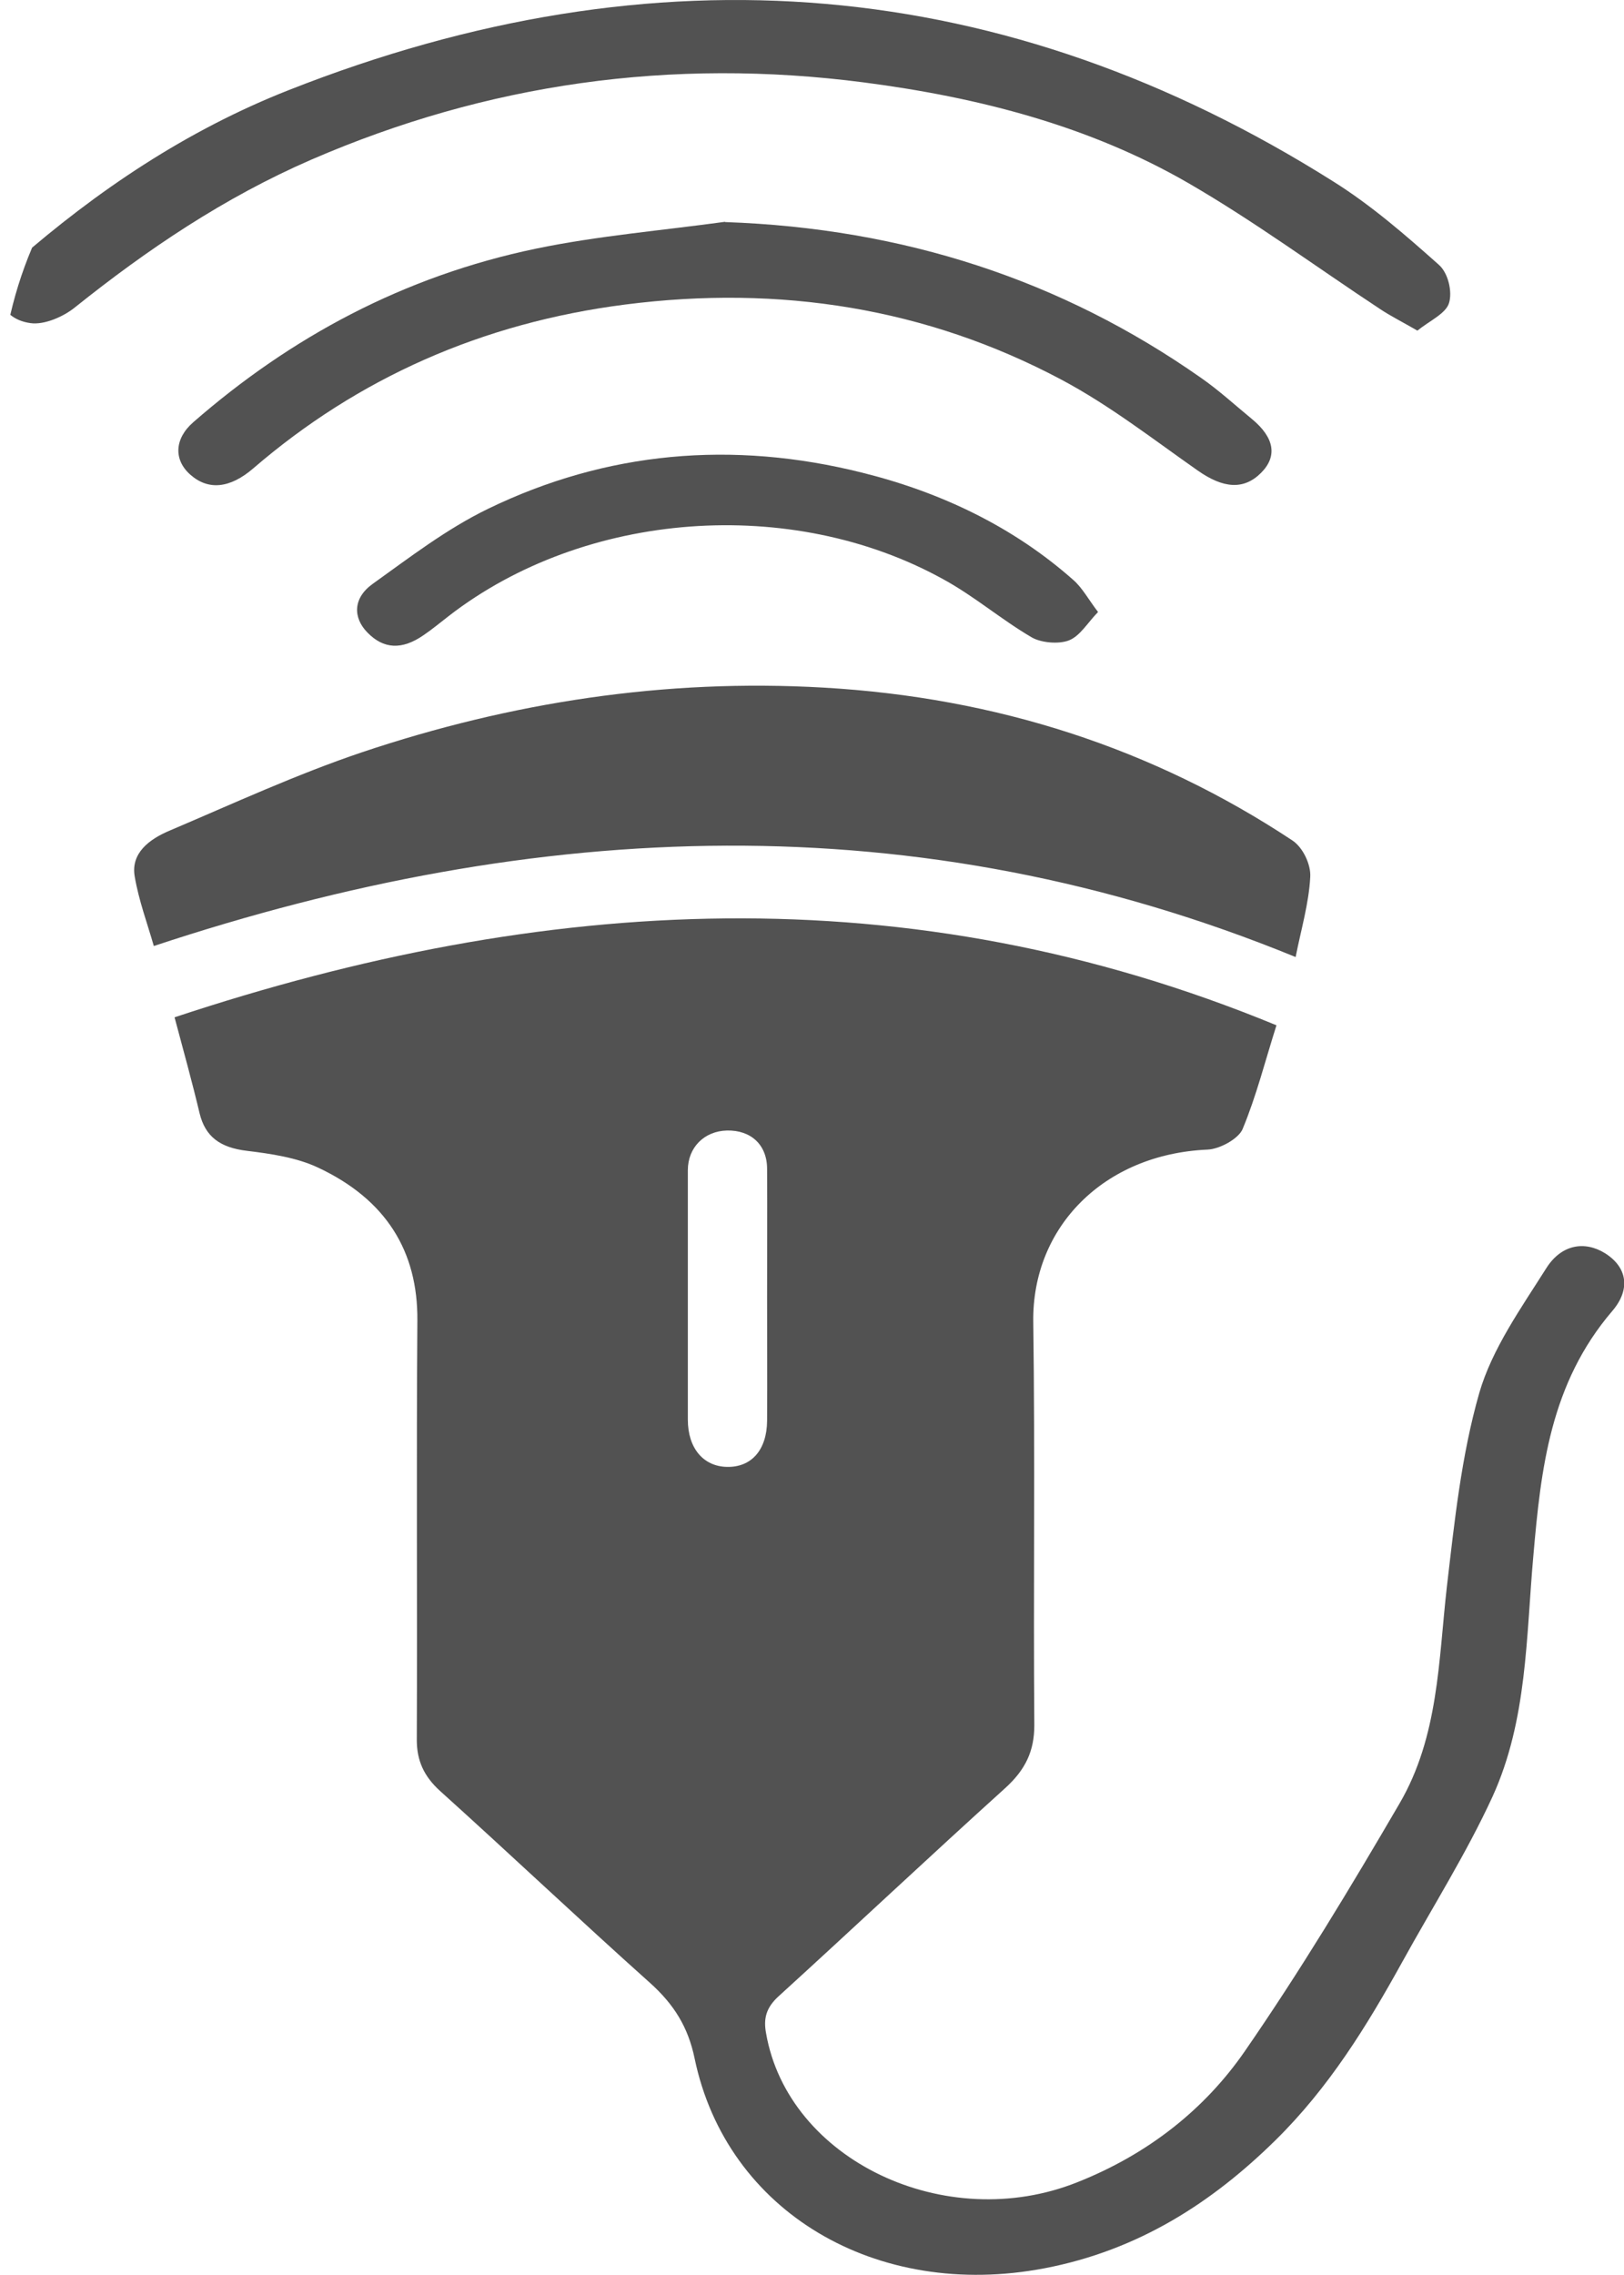 <svg width="20" height="28" viewBox="0 0 20 28" fill="none" xmlns="http://www.w3.org/2000/svg">
<g clip-path="url(#clip0_1_207)">
<path d="M2.149 12.521C6.689 11.014 11.183 10.749 15.72 12.619C15.58 13.059 15.473 13.488 15.303 13.896C15.253 14.015 15.023 14.143 14.87 14.149C13.594 14.205 12.708 15.104 12.725 16.271C12.748 17.926 12.725 19.582 12.738 21.234C12.738 21.552 12.628 21.781 12.382 22.005C11.443 22.853 10.523 23.719 9.587 24.571C9.434 24.711 9.401 24.845 9.434 25.023C9.704 26.583 11.642 27.509 13.271 26.857C14.147 26.509 14.84 25.955 15.33 25.246C16.013 24.258 16.632 23.231 17.235 22.198C17.718 21.371 17.715 20.442 17.818 19.534C17.912 18.733 17.995 17.921 18.218 17.143C18.375 16.602 18.731 16.102 19.044 15.607C19.231 15.313 19.517 15.271 19.764 15.423C20.037 15.593 20.087 15.864 19.857 16.134C19.091 17.027 18.977 18.078 18.884 19.144C18.794 20.144 18.811 21.168 18.381 22.112C18.058 22.814 17.638 23.478 17.262 24.16C16.832 24.937 16.366 25.693 15.71 26.339C14.93 27.107 14.021 27.696 12.865 27.917C10.793 28.313 8.947 27.223 8.554 25.333C8.474 24.949 8.301 24.669 8.001 24.401C7.132 23.624 6.286 22.823 5.42 22.043C5.22 21.862 5.133 21.668 5.133 21.415C5.14 19.695 5.127 17.974 5.14 16.253C5.147 15.399 4.754 14.762 3.914 14.369C3.654 14.247 3.338 14.2 3.041 14.164C2.712 14.125 2.528 13.991 2.458 13.702C2.369 13.327 2.265 12.952 2.149 12.518V12.521ZM9.447 15.965C9.447 15.438 9.45 14.911 9.447 14.387C9.447 14.089 9.247 13.908 8.954 13.914C8.674 13.92 8.471 14.122 8.471 14.402C8.471 15.426 8.471 16.45 8.471 17.474C8.471 17.822 8.661 18.049 8.954 18.054C9.254 18.06 9.444 17.846 9.447 17.486C9.45 16.98 9.447 16.471 9.447 15.965Z" fill="#525252"/>
<path d="M1.895 11.646C1.815 11.366 1.709 11.083 1.659 10.788C1.609 10.502 1.835 10.33 2.089 10.223C2.875 9.889 3.647 9.532 4.46 9.258C6.289 8.645 8.184 8.35 10.143 8.463C12.272 8.585 14.2 9.21 15.913 10.342C16.046 10.428 16.146 10.642 16.136 10.794C16.119 11.119 16.023 11.44 15.956 11.779C11.292 9.871 6.619 10.077 1.895 11.643V11.646Z" fill="#525252"/>
<path d="M17.455 4.069C17.265 3.959 17.122 3.888 16.992 3.801C16.206 3.283 15.453 2.727 14.634 2.253C13.424 1.554 12.065 1.2 10.643 1.015C8.261 0.705 5.993 1.03 3.834 1.965C2.758 2.432 1.812 3.072 0.923 3.783C0.783 3.897 0.546 4.001 0.376 3.977C-0.04 3.92 -0.127 3.504 0.197 3.218C1.189 2.352 2.288 1.607 3.561 1.107C8.081 -0.673 12.378 -0.313 16.422 2.235C16.892 2.53 17.312 2.896 17.721 3.26C17.835 3.361 17.888 3.59 17.845 3.73C17.805 3.861 17.602 3.95 17.452 4.072L17.455 4.069Z" fill="#525252"/>
<path d="M8.931 2.733C11.129 2.81 13.075 3.447 14.79 4.65C15.013 4.805 15.213 4.989 15.42 5.159C15.696 5.388 15.733 5.617 15.53 5.82C15.316 6.034 15.063 6.01 14.753 5.793C14.2 5.406 13.667 4.989 13.068 4.671C11.412 3.792 9.607 3.504 7.701 3.748C5.933 3.974 4.407 4.656 3.121 5.763C2.831 6.013 2.565 6.037 2.345 5.843C2.138 5.662 2.145 5.4 2.382 5.195C3.578 4.153 4.967 3.4 6.602 3.06C7.365 2.902 8.151 2.837 8.927 2.73L8.931 2.733Z" fill="#525252"/>
<path d="M13.524 7.531C13.388 7.671 13.301 7.829 13.161 7.883C13.035 7.93 12.822 7.912 12.705 7.844C12.329 7.624 11.999 7.338 11.616 7.129C9.74 6.093 7.202 6.287 5.53 7.579C5.426 7.659 5.326 7.743 5.217 7.817C4.95 8.002 4.724 7.99 4.524 7.784C4.347 7.603 4.344 7.362 4.59 7.186C5.047 6.859 5.5 6.51 6.009 6.263C7.468 5.555 9.021 5.418 10.616 5.817C11.599 6.061 12.485 6.489 13.218 7.138C13.331 7.237 13.401 7.373 13.524 7.534V7.531Z" fill="#525252"/>
</g>
<defs>
<clipPath id="clip0_1_207">
<rect width="20" height="28" rx="5" fill="white"/>
</clipPath>
</defs>
</svg>
